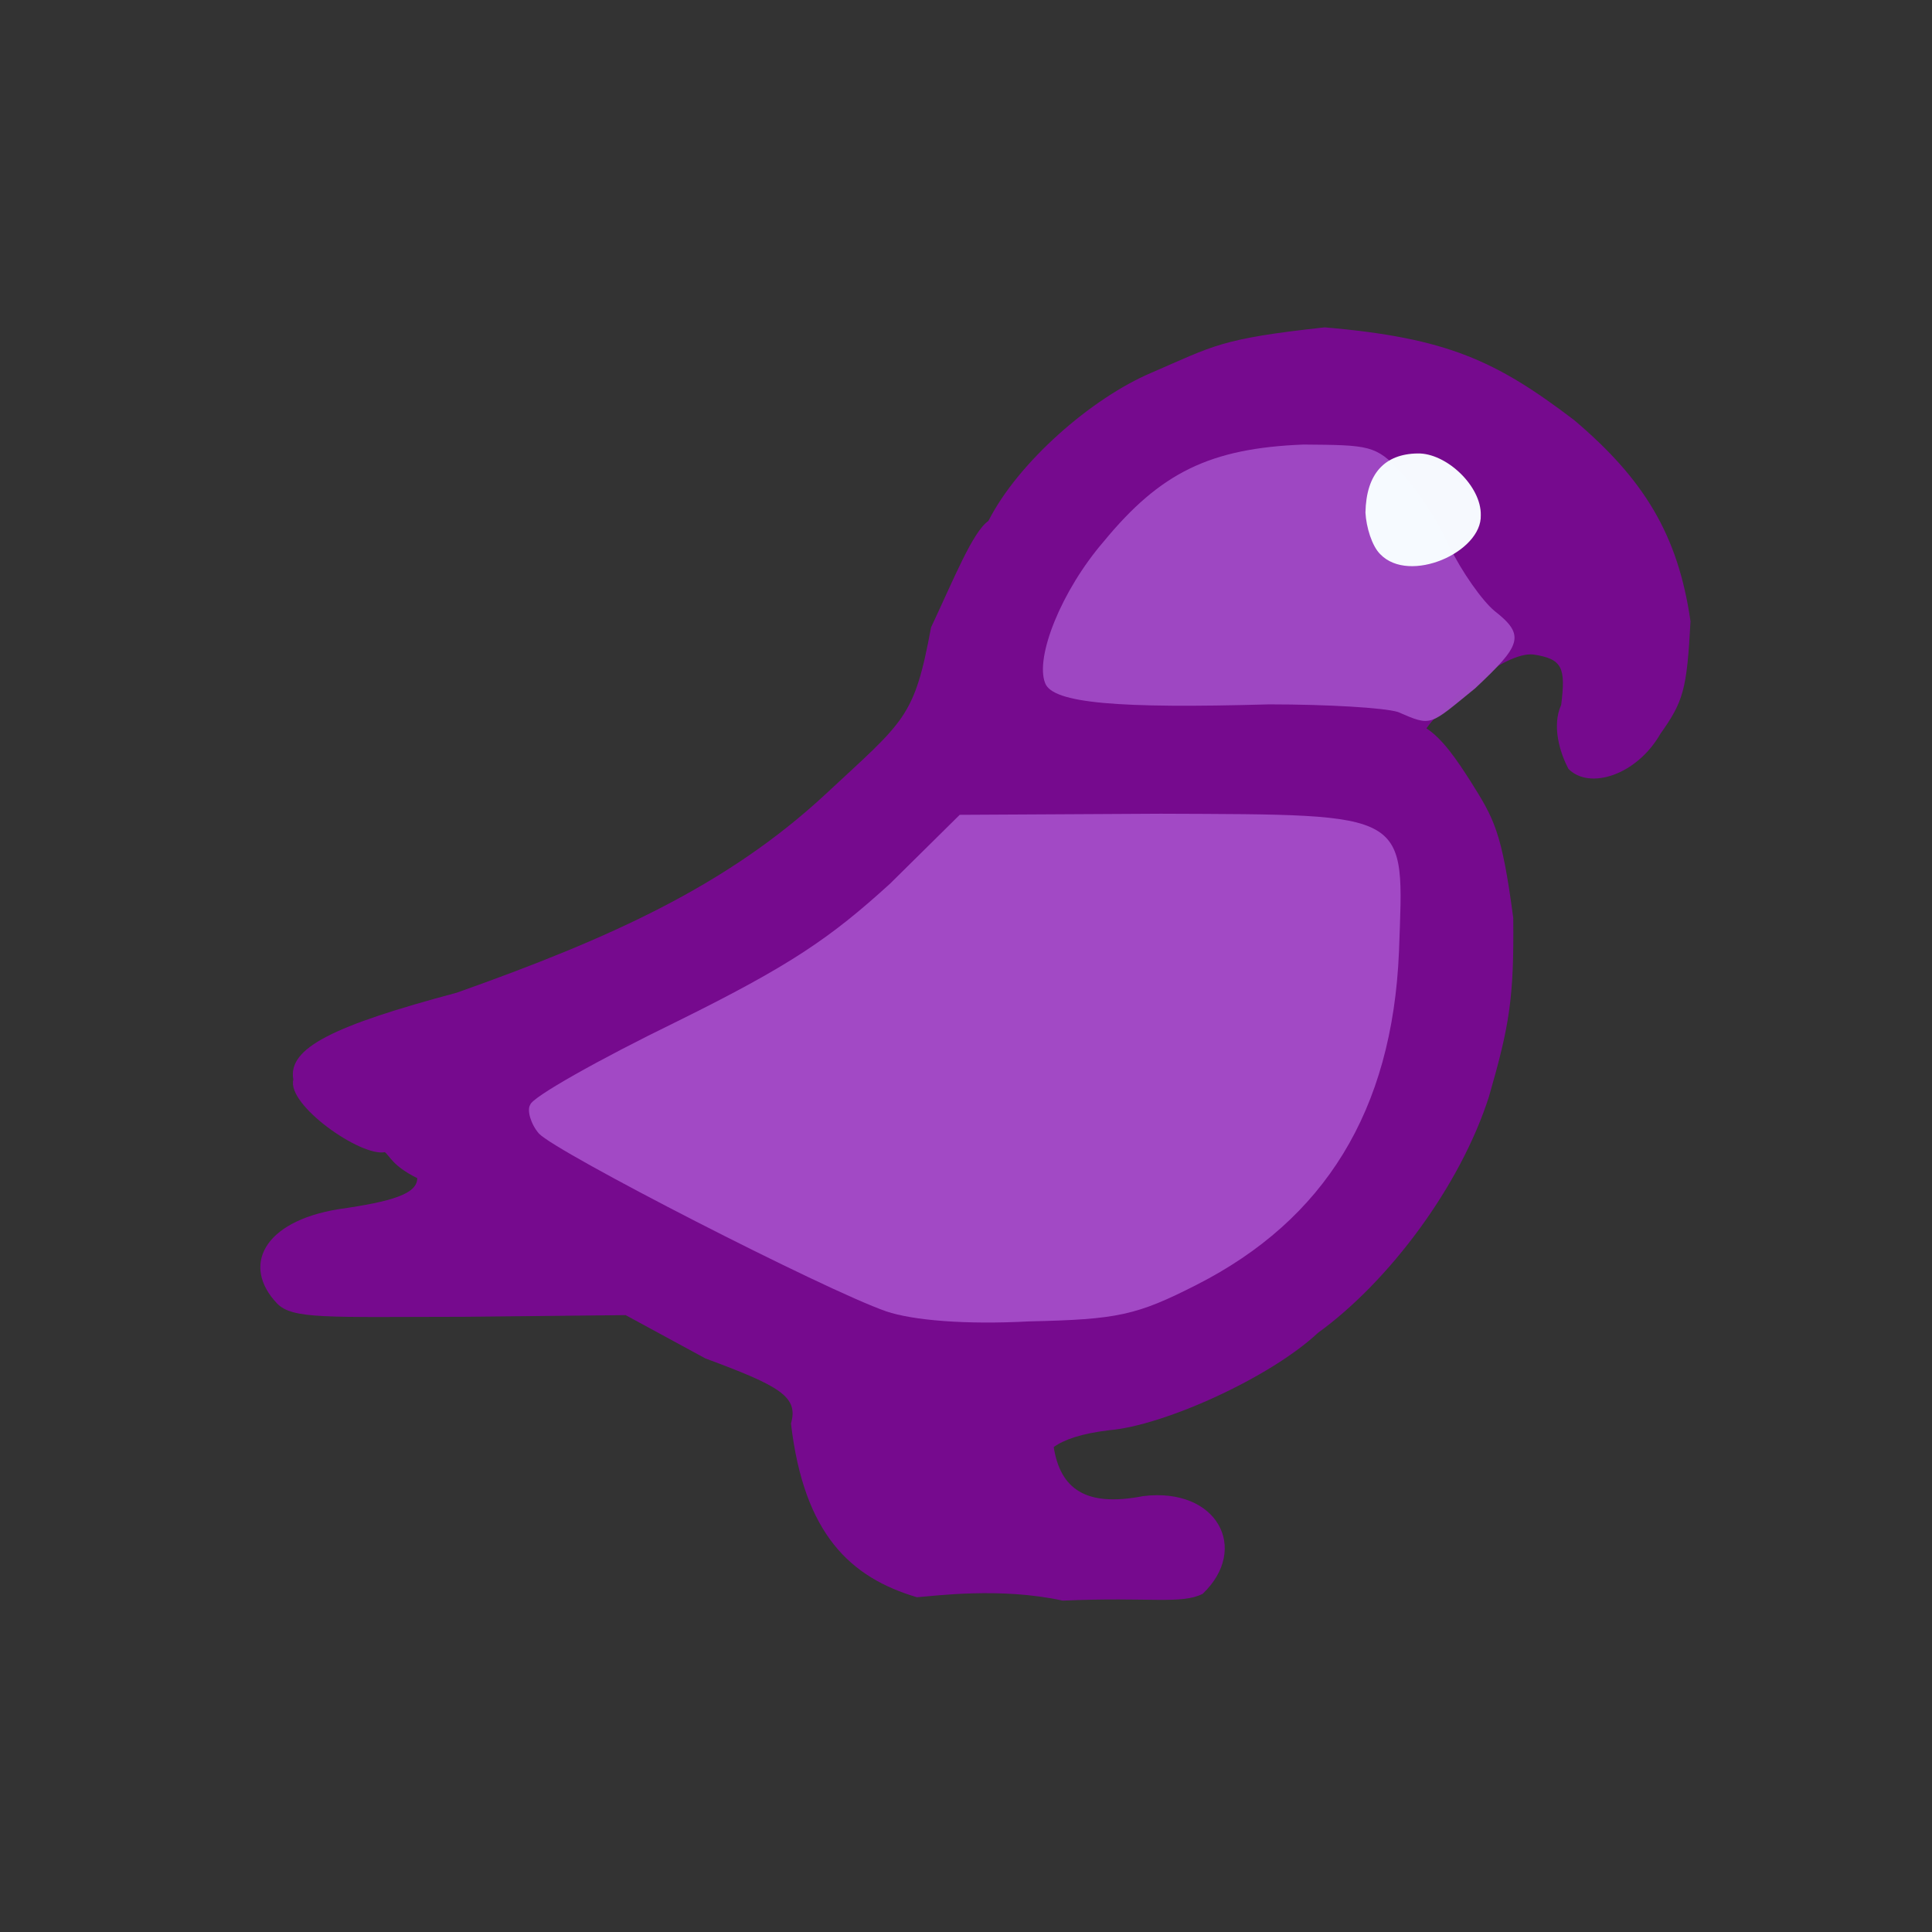 <?xml version="1.0" ?>
<svg xmlns="http://www.w3.org/2000/svg" version="1.1" width="224" height="224">
  <rect width="100%" height="100%" fill="#333333" stroke="none"/>
  <defs/>
  <g>
    <path d="M 106.311 185.186 C 98.597 182.904 93.206 177.877 91.707 165.045 C 92.618 161.912 90.369 160.683 81.794 157.503 L 72.538 152.478 L 53.817 152.671 C 37.743 152.691 33.912 152.969 32.117 151.119 C 28.0 146.779 30.503 141.635 39.206 140.203 C 45.482 139.316 48.397 138.408 48.375 136.596 C 45.536 135.186 45.222 134.059 44.624 133.583 C 41.851 134.147 33.229 128.12 34.011 125.172 C 33.322 121.497 38.695 118.906 52.957 115.096 C 70.7 108.797 84.268 102.713 95.745 92.053 C 104.938 83.495 105.99 83.281 107.948 72.742 C 110.581 67.149 112.78 61.642 114.598 60.398 C 118.037 53.607 126.55 46.152 133.536 43.2 C 140.766 40.078 141.477 39.275 153.59 37.955 C 167.812 39.173 173.487 41.844 182.512 48.71 C 190.547 55.515 194.553 61.939 196.0 72.041 C 195.579 79.998 195.167 81.327 192.507 85.083 C 189.779 89.852 184.303 91.624 181.856 89.152 C 180.83 87.237 179.912 84.113 181.008 81.725 C 181.532 77.458 181.205 76.391 177.772 75.883 C 174.391 75.531 167.387 81.6 165.379 84.448 C 167.219 85.617 168.9 88.078 170.526 90.631 C 173.214 94.927 174.115 96.345 175.448 106.423 C 175.551 115.738 174.997 118.945 172.634 127.135 C 169.295 137.588 160.963 148.637 152.815 154.526 C 147.175 159.797 134.845 165.309 128.606 165.82 C 125.334 166.22 123.382 166.905 122.169 167.775 C 122.941 172.63 125.872 174.766 132.544 173.462 C 141.114 172.405 144.924 179.555 139.442 184.789 C 136.961 186.045 133.386 185.135 123.213 185.579 C 115.983 183.999 108.41 185.037 106.311 185.186" stroke-width="0.0" fill="rgb(119, 11, 143)" opacity="0.995"/>
    <path d="M 102.751 152.042 C 95.625 149.566 64.444 133.581 62.48 131.42 C 61.553 130.361 61.061 128.699 61.479 128.084 C 61.671 127.22 69.409 122.855 78.469 118.444 C 91.696 111.911 96.278 108.744 103.183 102.466 L 111.272 94.472 L 134.583 94.345 C 163.857 94.469 162.771 93.973 162.2 110.336 C 161.429 128.866 153.506 141.439 138.785 148.939 C 131.761 152.518 129.597 152.977 119.316 153.205 C 111.943 153.6 105.853 153.089 102.751 152.042" stroke-width="1.0" fill="rgb(162, 74, 198)" opacity="0.991"/>
    <path d="M 162.084 82.55 C 160.456 82.054 153.954 81.668 147.135 81.666 C 129.663 82.162 122.046 81.548 121.176 79.201 C 119.99 76.227 123.016 68.525 127.984 62.762 C 134.547 54.795 140.281 51.97 151.129 51.542 C 158.811 51.603 159.477 51.619 162.448 54.722 C 164.34 56.699 166.911 60.58 168.11 63.47 C 169.451 66.226 171.821 69.631 173.291 70.845 C 176.955 73.695 176.288 74.866 171.037 79.802 C 165.69 84.139 166.069 84.283 162.084 82.55" stroke-width="0.0" fill="rgb(160, 74, 196)" opacity="0.964"/>
    <path d="M 160.028 64.254 C 159.057 63.295 158.404 61.111 158.313 59.43 C 158.404 54.913 160.533 52.636 164.347 52.575 C 167.671 52.494 171.76 56.346 171.686 59.73 C 171.828 64.015 163.406 67.765 160.028 64.254" stroke-width="1.0" fill="rgb(247, 251, 255)" opacity="0.992"/>
  </g>
</svg>
